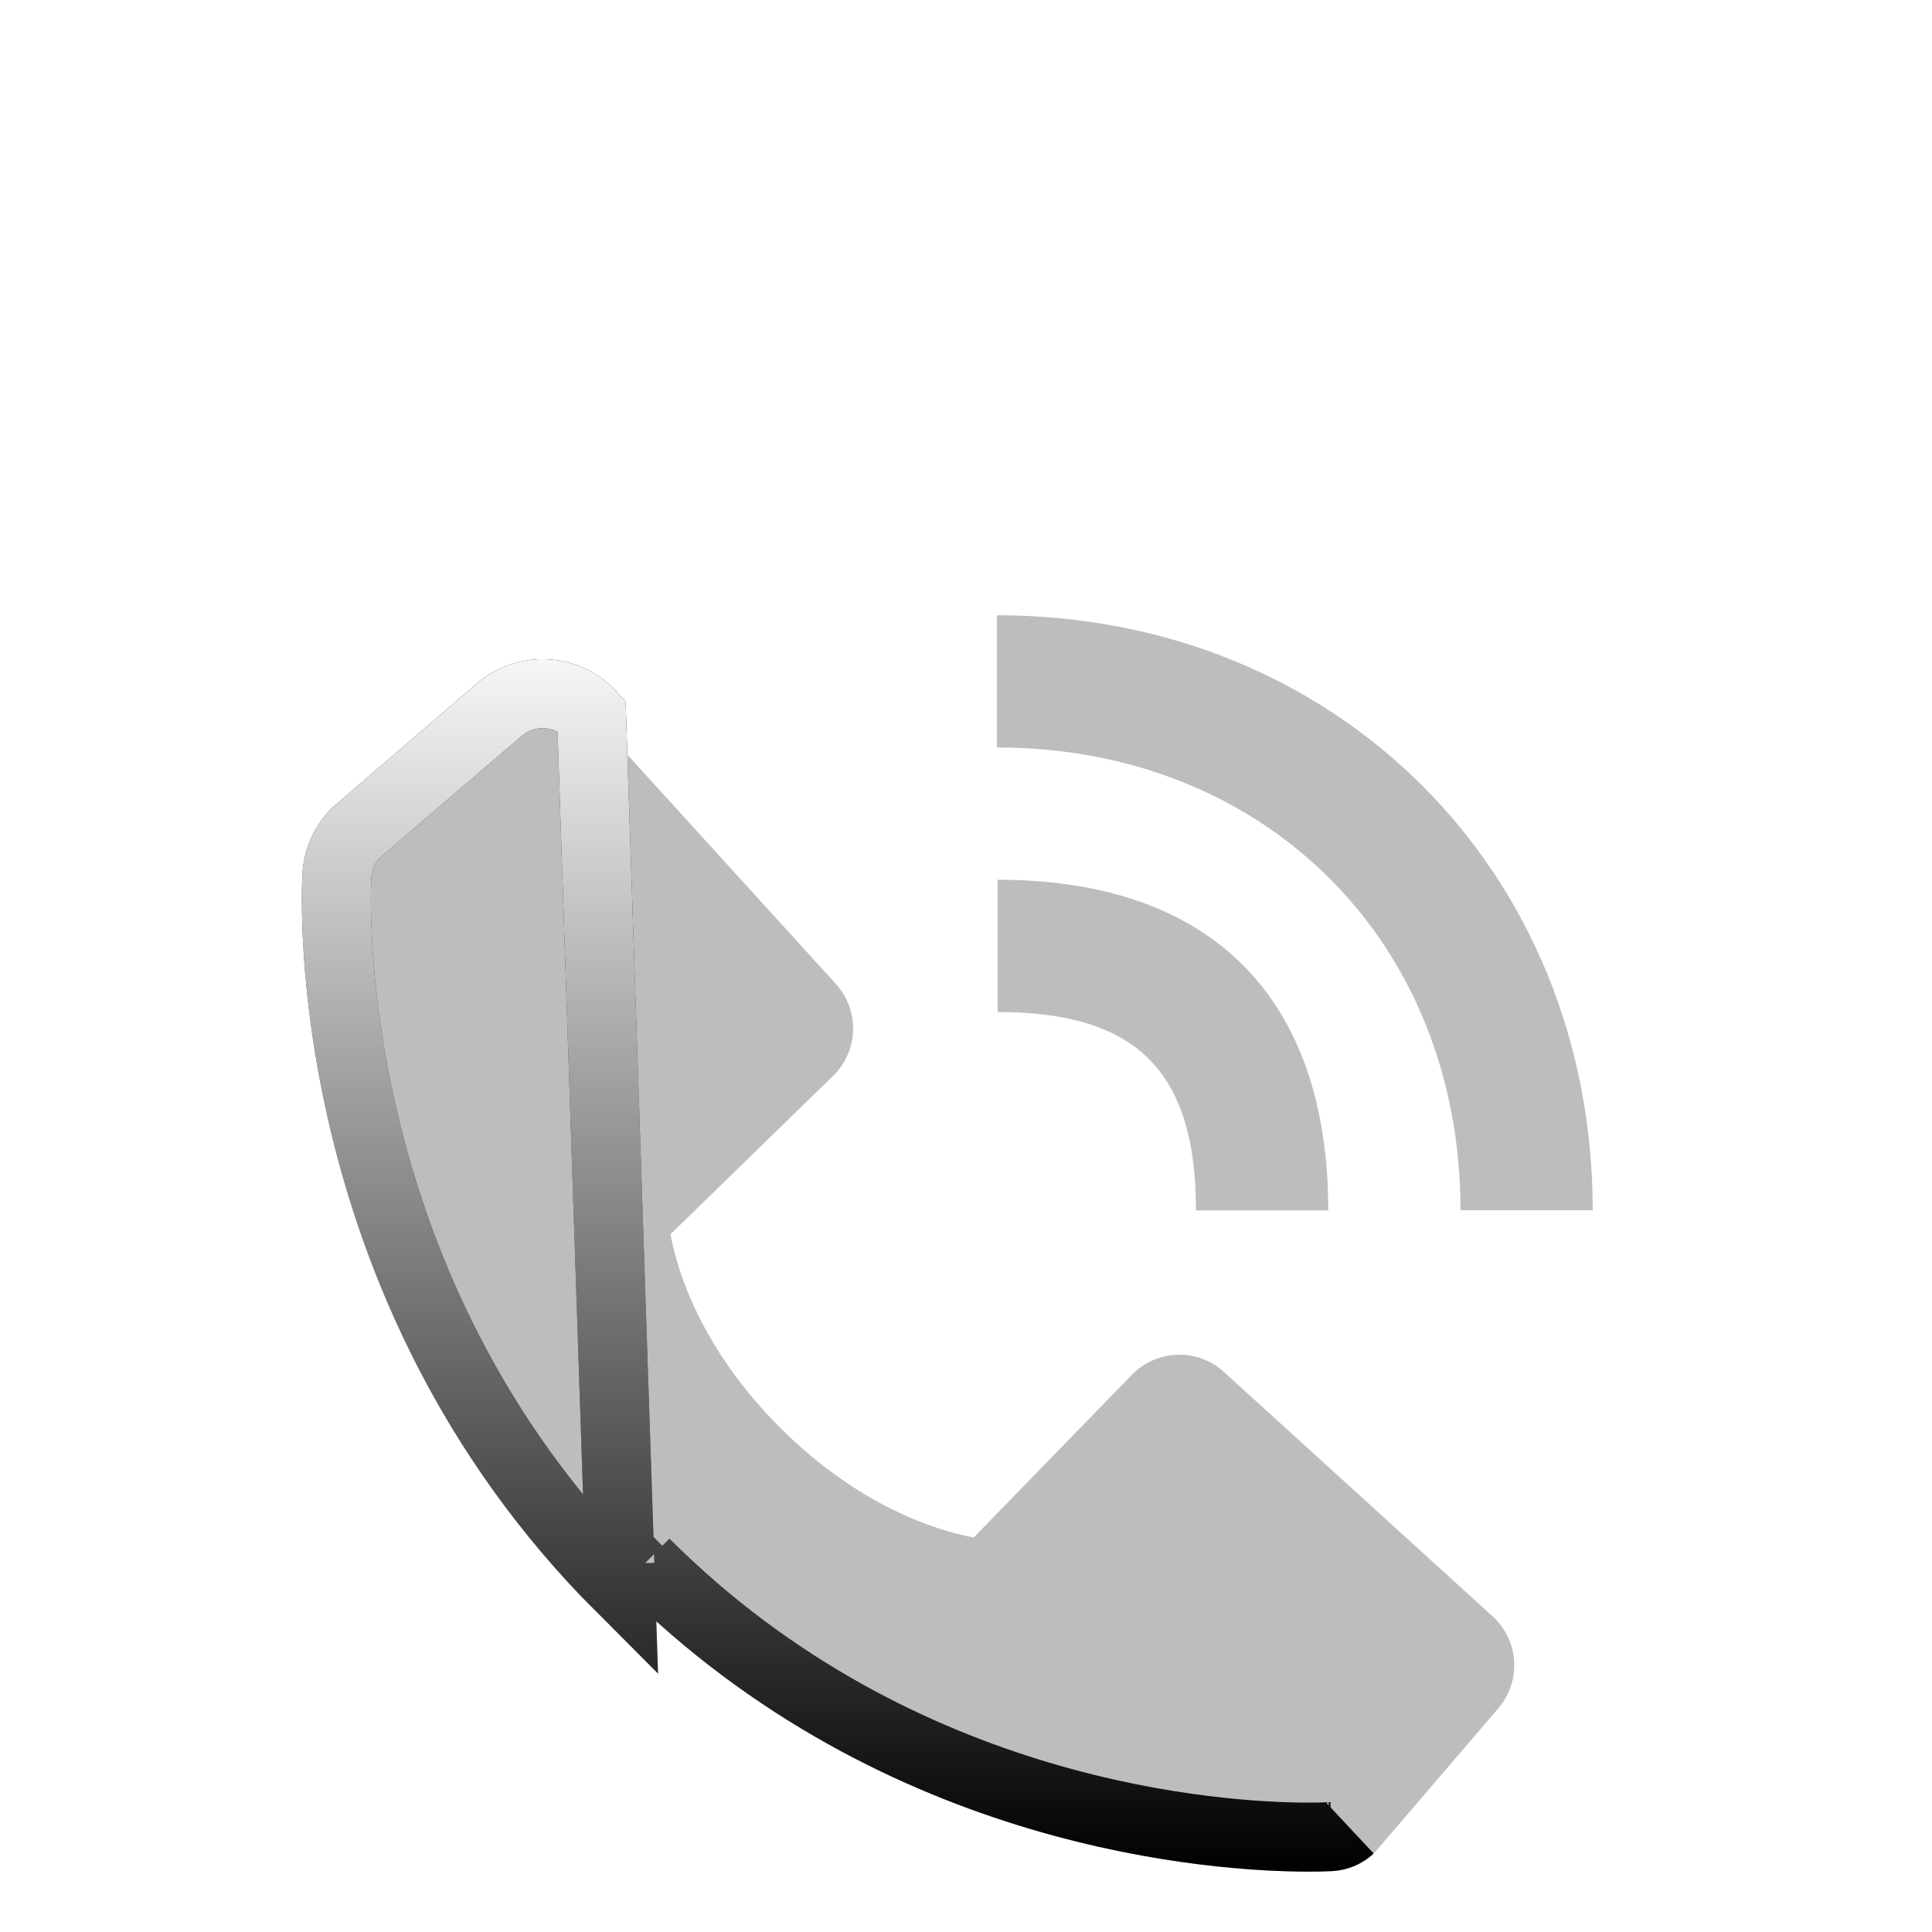 <svg width="28" height="28" viewBox="0 0 28 28" fill="none" xmlns="http://www.w3.org/2000/svg">
<g filter="url(#filter0_dd)">
<path d="M21.167 9.541H23.083C23.083 4.625 19.372 0.917 14.449 0.917V2.833C18.341 2.833 21.167 5.654 21.167 9.541Z" fill="#BDBDBD"/>
<path d="M14.458 6.667C16.474 6.667 17.333 7.526 17.333 9.542H19.25C19.25 6.451 17.549 4.75 14.458 4.75V6.667ZM17.738 11.883C17.554 11.716 17.312 11.626 17.063 11.634C16.814 11.642 16.578 11.746 16.405 11.924L14.111 14.283C13.559 14.177 12.45 13.831 11.307 12.692C10.165 11.549 9.819 10.436 9.717 9.888L12.073 7.593C12.252 7.42 12.356 7.184 12.364 6.935C12.371 6.686 12.282 6.444 12.114 6.26L8.573 2.367C8.406 2.182 8.173 2.07 7.924 2.055C7.675 2.039 7.43 2.121 7.24 2.283L5.161 4.067C4.995 4.233 4.896 4.454 4.883 4.689C4.868 4.928 4.594 10.604 8.995 15.006C12.834 18.844 17.643 19.125 18.967 19.125C19.161 19.125 19.28 19.119 19.311 19.117C19.546 19.104 19.767 19.005 19.932 18.838L21.715 16.758C21.877 16.569 21.959 16.324 21.944 16.075C21.929 15.826 21.817 15.593 21.632 15.425L17.738 11.883Z" fill="#BDBDBD"/>
<path d="M9.349 14.653C9.348 14.653 9.348 14.653 9.348 14.652C9.348 14.653 9.348 14.653 9.349 14.653ZM9.349 14.653C13.048 18.351 17.692 18.625 18.967 18.625C19.152 18.625 19.26 18.62 19.281 18.618L19.283 18.618C19.39 18.612 19.49 18.569 19.567 18.497M8.573 2.367C8.406 2.182 8.173 2.07 7.924 2.055C7.675 2.039 7.43 2.121 7.24 2.283L5.161 4.067C4.995 4.233 4.896 4.454 4.883 4.689C4.868 4.928 4.594 10.604 8.995 15.006L8.573 2.367Z" stroke="black"/>
<path d="M9.349 14.653C9.348 14.653 9.348 14.653 9.348 14.652C9.348 14.653 9.348 14.653 9.349 14.653ZM9.349 14.653C13.048 18.351 17.692 18.625 18.967 18.625C19.152 18.625 19.26 18.62 19.281 18.618L19.283 18.618C19.39 18.612 19.49 18.569 19.567 18.497M8.573 2.367C8.406 2.182 8.173 2.07 7.924 2.055C7.675 2.039 7.43 2.121 7.24 2.283L5.161 4.067C4.995 4.233 4.896 4.454 4.883 4.689C4.868 4.928 4.594 10.604 8.995 15.006L8.573 2.367Z" stroke="url(#paint0_linear)"/>
</g>
<defs>
<filter id="filter0_dd" x="0.875" y="0.917" width="26.209" height="26.208" filterUnits="userSpaceOnUse" color-interpolation-filters="sRGB">
<feFlood flood-opacity="0" result="BackgroundImageFix"/>
<feColorMatrix in="SourceAlpha" type="matrix" values="0 0 0 0 0 0 0 0 0 0 0 0 0 0 0 0 0 0 127 0"/>
<feOffset dy="4"/>
<feGaussianBlur stdDeviation="2"/>
<feColorMatrix type="matrix" values="0 0 0 0 0 0 0 0 0 0 0 0 0 0 0 0 0 0 0.25 0"/>
<feBlend mode="normal" in2="BackgroundImageFix" result="effect1_dropShadow"/>
<feColorMatrix in="SourceAlpha" type="matrix" values="0 0 0 0 0 0 0 0 0 0 0 0 0 0 0 0 0 0 127 0"/>
<feOffset dy="4"/>
<feGaussianBlur stdDeviation="2"/>
<feColorMatrix type="matrix" values="0 0 0 0 0 0 0 0 0 0 0 0 0 0 0 0 0 0 0.25 0"/>
<feBlend mode="normal" in2="effect1_dropShadow" result="effect2_dropShadow"/>
<feBlend mode="normal" in="SourceGraphic" in2="effect2_dropShadow" result="shape"/>
</filter>
<linearGradient id="paint0_linear" x1="13.979" y1="0.917" x2="13.979" y2="19.125" gradientUnits="userSpaceOnUse">
<stop stop-color="white"/>
<stop offset="1" stop-color="white" stop-opacity="0"/>
</linearGradient>
</defs>
</svg>
